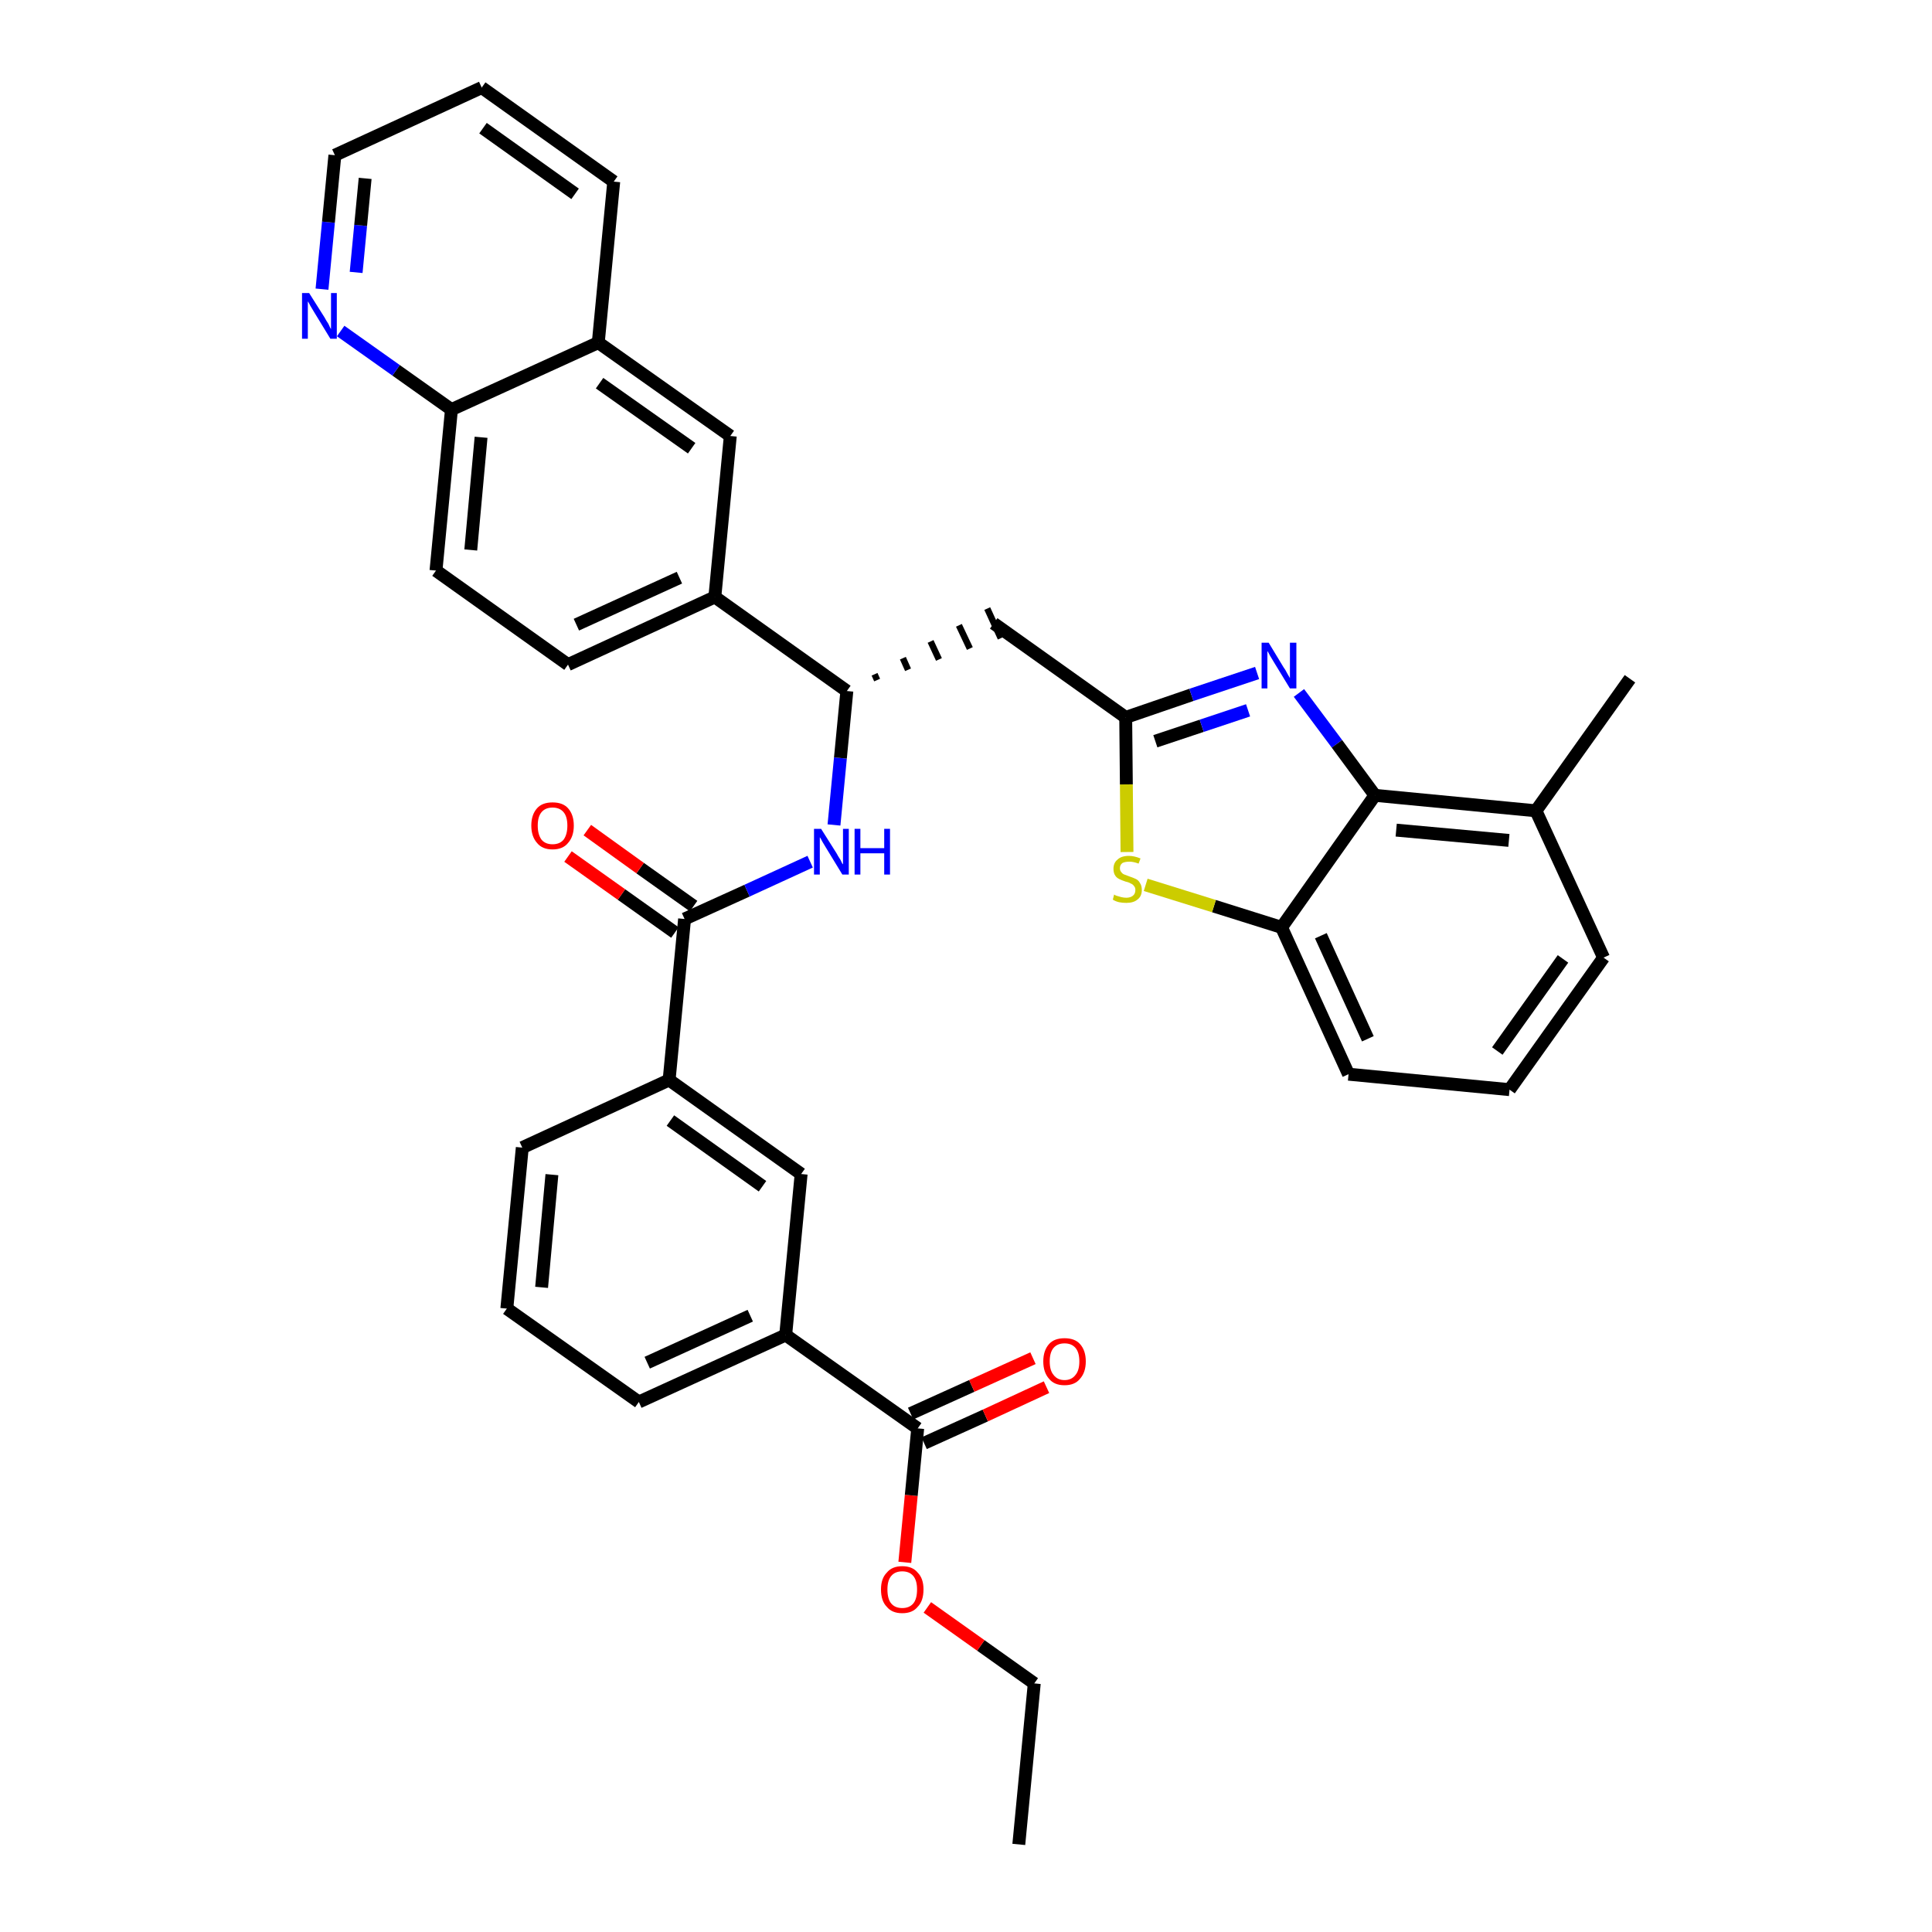 <?xml version='1.0' encoding='iso-8859-1'?>
<svg version='1.1' baseProfile='full'
              xmlns='http://www.w3.org/2000/svg'
                      xmlns:rdkit='http://www.rdkit.org/xml'
                      xmlns:xlink='http://www.w3.org/1999/xlink'
                  xml:space='preserve'
width='300px' height='300px' viewBox='0 0 300 300'>
<!-- END OF HEADER -->
<path class='bond-0 atom-0 atom-1' d='M 158.2,286.4 L 160.6,261.4' style='fill:none;fill-rule:evenodd;stroke:#000000;stroke-width:2.0px;stroke-linecap:butt;stroke-linejoin:miter;stroke-opacity:1' />
<path class='bond-1 atom-1 atom-2' d='M 160.6,261.4 L 152.3,255.5' style='fill:none;fill-rule:evenodd;stroke:#000000;stroke-width:2.0px;stroke-linecap:butt;stroke-linejoin:miter;stroke-opacity:1' />
<path class='bond-1 atom-1 atom-2' d='M 152.3,255.5 L 144.0,249.6' style='fill:none;fill-rule:evenodd;stroke:#FF0000;stroke-width:2.0px;stroke-linecap:butt;stroke-linejoin:miter;stroke-opacity:1' />
<path class='bond-2 atom-2 atom-3' d='M 140.5,242.6 L 141.5,232.2' style='fill:none;fill-rule:evenodd;stroke:#FF0000;stroke-width:2.0px;stroke-linecap:butt;stroke-linejoin:miter;stroke-opacity:1' />
<path class='bond-2 atom-2 atom-3' d='M 141.5,232.2 L 142.5,221.8' style='fill:none;fill-rule:evenodd;stroke:#000000;stroke-width:2.0px;stroke-linecap:butt;stroke-linejoin:miter;stroke-opacity:1' />
<path class='bond-3 atom-3 atom-4' d='M 143.5,224.1 L 153.0,219.8' style='fill:none;fill-rule:evenodd;stroke:#000000;stroke-width:2.0px;stroke-linecap:butt;stroke-linejoin:miter;stroke-opacity:1' />
<path class='bond-3 atom-3 atom-4' d='M 153.0,219.8 L 162.5,215.4' style='fill:none;fill-rule:evenodd;stroke:#FF0000;stroke-width:2.0px;stroke-linecap:butt;stroke-linejoin:miter;stroke-opacity:1' />
<path class='bond-3 atom-3 atom-4' d='M 141.4,219.5 L 150.9,215.2' style='fill:none;fill-rule:evenodd;stroke:#000000;stroke-width:2.0px;stroke-linecap:butt;stroke-linejoin:miter;stroke-opacity:1' />
<path class='bond-3 atom-3 atom-4' d='M 150.9,215.2 L 160.4,210.9' style='fill:none;fill-rule:evenodd;stroke:#FF0000;stroke-width:2.0px;stroke-linecap:butt;stroke-linejoin:miter;stroke-opacity:1' />
<path class='bond-4 atom-3 atom-5' d='M 142.5,221.8 L 122.0,207.3' style='fill:none;fill-rule:evenodd;stroke:#000000;stroke-width:2.0px;stroke-linecap:butt;stroke-linejoin:miter;stroke-opacity:1' />
<path class='bond-5 atom-5 atom-6' d='M 122.0,207.3 L 99.2,217.7' style='fill:none;fill-rule:evenodd;stroke:#000000;stroke-width:2.0px;stroke-linecap:butt;stroke-linejoin:miter;stroke-opacity:1' />
<path class='bond-5 atom-5 atom-6' d='M 116.5,204.3 L 100.5,211.6' style='fill:none;fill-rule:evenodd;stroke:#000000;stroke-width:2.0px;stroke-linecap:butt;stroke-linejoin:miter;stroke-opacity:1' />
<path class='bond-35 atom-35 atom-5' d='M 124.4,182.3 L 122.0,207.3' style='fill:none;fill-rule:evenodd;stroke:#000000;stroke-width:2.0px;stroke-linecap:butt;stroke-linejoin:miter;stroke-opacity:1' />
<path class='bond-6 atom-6 atom-7' d='M 99.2,217.7 L 78.7,203.2' style='fill:none;fill-rule:evenodd;stroke:#000000;stroke-width:2.0px;stroke-linecap:butt;stroke-linejoin:miter;stroke-opacity:1' />
<path class='bond-7 atom-7 atom-8' d='M 78.7,203.2 L 81.1,178.2' style='fill:none;fill-rule:evenodd;stroke:#000000;stroke-width:2.0px;stroke-linecap:butt;stroke-linejoin:miter;stroke-opacity:1' />
<path class='bond-7 atom-7 atom-8' d='M 84.1,199.9 L 85.7,182.4' style='fill:none;fill-rule:evenodd;stroke:#000000;stroke-width:2.0px;stroke-linecap:butt;stroke-linejoin:miter;stroke-opacity:1' />
<path class='bond-8 atom-8 atom-9' d='M 81.1,178.2 L 103.9,167.7' style='fill:none;fill-rule:evenodd;stroke:#000000;stroke-width:2.0px;stroke-linecap:butt;stroke-linejoin:miter;stroke-opacity:1' />
<path class='bond-9 atom-9 atom-10' d='M 103.9,167.7 L 106.3,142.7' style='fill:none;fill-rule:evenodd;stroke:#000000;stroke-width:2.0px;stroke-linecap:butt;stroke-linejoin:miter;stroke-opacity:1' />
<path class='bond-34 atom-9 atom-35' d='M 103.9,167.7 L 124.4,182.3' style='fill:none;fill-rule:evenodd;stroke:#000000;stroke-width:2.0px;stroke-linecap:butt;stroke-linejoin:miter;stroke-opacity:1' />
<path class='bond-34 atom-9 atom-35' d='M 104.1,174.0 L 118.4,184.2' style='fill:none;fill-rule:evenodd;stroke:#000000;stroke-width:2.0px;stroke-linecap:butt;stroke-linejoin:miter;stroke-opacity:1' />
<path class='bond-10 atom-10 atom-11' d='M 107.7,140.7 L 99.4,134.8' style='fill:none;fill-rule:evenodd;stroke:#000000;stroke-width:2.0px;stroke-linecap:butt;stroke-linejoin:miter;stroke-opacity:1' />
<path class='bond-10 atom-10 atom-11' d='M 99.4,134.8 L 91.2,128.9' style='fill:none;fill-rule:evenodd;stroke:#FF0000;stroke-width:2.0px;stroke-linecap:butt;stroke-linejoin:miter;stroke-opacity:1' />
<path class='bond-10 atom-10 atom-11' d='M 104.8,144.8 L 96.5,138.9' style='fill:none;fill-rule:evenodd;stroke:#000000;stroke-width:2.0px;stroke-linecap:butt;stroke-linejoin:miter;stroke-opacity:1' />
<path class='bond-10 atom-10 atom-11' d='M 96.5,138.9 L 88.2,133.0' style='fill:none;fill-rule:evenodd;stroke:#FF0000;stroke-width:2.0px;stroke-linecap:butt;stroke-linejoin:miter;stroke-opacity:1' />
<path class='bond-11 atom-10 atom-12' d='M 106.3,142.7 L 116.0,138.3' style='fill:none;fill-rule:evenodd;stroke:#000000;stroke-width:2.0px;stroke-linecap:butt;stroke-linejoin:miter;stroke-opacity:1' />
<path class='bond-11 atom-10 atom-12' d='M 116.0,138.3 L 125.8,133.8' style='fill:none;fill-rule:evenodd;stroke:#0000FF;stroke-width:2.0px;stroke-linecap:butt;stroke-linejoin:miter;stroke-opacity:1' />
<path class='bond-12 atom-12 atom-13' d='M 129.5,128.1 L 130.5,117.7' style='fill:none;fill-rule:evenodd;stroke:#0000FF;stroke-width:2.0px;stroke-linecap:butt;stroke-linejoin:miter;stroke-opacity:1' />
<path class='bond-12 atom-12 atom-13' d='M 130.5,117.7 L 131.5,107.3' style='fill:none;fill-rule:evenodd;stroke:#000000;stroke-width:2.0px;stroke-linecap:butt;stroke-linejoin:miter;stroke-opacity:1' />
<path class='bond-13 atom-13 atom-14' d='M 136.2,105.6 L 135.8,104.7' style='fill:none;fill-rule:evenodd;stroke:#000000;stroke-width:1.0px;stroke-linecap:butt;stroke-linejoin:miter;stroke-opacity:1' />
<path class='bond-13 atom-13 atom-14' d='M 141.0,104.0 L 140.2,102.2' style='fill:none;fill-rule:evenodd;stroke:#000000;stroke-width:1.0px;stroke-linecap:butt;stroke-linejoin:miter;stroke-opacity:1' />
<path class='bond-13 atom-13 atom-14' d='M 145.8,102.4 L 144.5,99.6' style='fill:none;fill-rule:evenodd;stroke:#000000;stroke-width:1.0px;stroke-linecap:butt;stroke-linejoin:miter;stroke-opacity:1' />
<path class='bond-13 atom-13 atom-14' d='M 150.6,100.7 L 148.9,97.1' style='fill:none;fill-rule:evenodd;stroke:#000000;stroke-width:1.0px;stroke-linecap:butt;stroke-linejoin:miter;stroke-opacity:1' />
<path class='bond-13 atom-13 atom-14' d='M 155.4,99.1 L 153.3,94.5' style='fill:none;fill-rule:evenodd;stroke:#000000;stroke-width:1.0px;stroke-linecap:butt;stroke-linejoin:miter;stroke-opacity:1' />
<path class='bond-24 atom-13 atom-25' d='M 131.5,107.3 L 111.0,92.7' style='fill:none;fill-rule:evenodd;stroke:#000000;stroke-width:2.0px;stroke-linecap:butt;stroke-linejoin:miter;stroke-opacity:1' />
<path class='bond-14 atom-14 atom-15' d='M 154.3,96.8 L 174.8,111.4' style='fill:none;fill-rule:evenodd;stroke:#000000;stroke-width:2.0px;stroke-linecap:butt;stroke-linejoin:miter;stroke-opacity:1' />
<path class='bond-15 atom-15 atom-16' d='M 174.8,111.4 L 185.0,107.9' style='fill:none;fill-rule:evenodd;stroke:#000000;stroke-width:2.0px;stroke-linecap:butt;stroke-linejoin:miter;stroke-opacity:1' />
<path class='bond-15 atom-15 atom-16' d='M 185.0,107.9 L 195.2,104.5' style='fill:none;fill-rule:evenodd;stroke:#0000FF;stroke-width:2.0px;stroke-linecap:butt;stroke-linejoin:miter;stroke-opacity:1' />
<path class='bond-15 atom-15 atom-16' d='M 179.4,115.1 L 186.6,112.7' style='fill:none;fill-rule:evenodd;stroke:#000000;stroke-width:2.0px;stroke-linecap:butt;stroke-linejoin:miter;stroke-opacity:1' />
<path class='bond-15 atom-15 atom-16' d='M 186.6,112.7 L 193.8,110.3' style='fill:none;fill-rule:evenodd;stroke:#0000FF;stroke-width:2.0px;stroke-linecap:butt;stroke-linejoin:miter;stroke-opacity:1' />
<path class='bond-36 atom-24 atom-15' d='M 175.0,132.3 L 174.9,121.8' style='fill:none;fill-rule:evenodd;stroke:#CCCC00;stroke-width:2.0px;stroke-linecap:butt;stroke-linejoin:miter;stroke-opacity:1' />
<path class='bond-36 atom-24 atom-15' d='M 174.9,121.8 L 174.8,111.4' style='fill:none;fill-rule:evenodd;stroke:#000000;stroke-width:2.0px;stroke-linecap:butt;stroke-linejoin:miter;stroke-opacity:1' />
<path class='bond-16 atom-16 atom-17' d='M 201.7,107.6 L 207.6,115.5' style='fill:none;fill-rule:evenodd;stroke:#0000FF;stroke-width:2.0px;stroke-linecap:butt;stroke-linejoin:miter;stroke-opacity:1' />
<path class='bond-16 atom-16 atom-17' d='M 207.6,115.5 L 213.5,123.5' style='fill:none;fill-rule:evenodd;stroke:#000000;stroke-width:2.0px;stroke-linecap:butt;stroke-linejoin:miter;stroke-opacity:1' />
<path class='bond-17 atom-17 atom-18' d='M 213.5,123.5 L 238.5,125.9' style='fill:none;fill-rule:evenodd;stroke:#000000;stroke-width:2.0px;stroke-linecap:butt;stroke-linejoin:miter;stroke-opacity:1' />
<path class='bond-17 atom-17 atom-18' d='M 216.8,128.9 L 234.3,130.5' style='fill:none;fill-rule:evenodd;stroke:#000000;stroke-width:2.0px;stroke-linecap:butt;stroke-linejoin:miter;stroke-opacity:1' />
<path class='bond-38 atom-23 atom-17' d='M 199.0,144.0 L 213.5,123.5' style='fill:none;fill-rule:evenodd;stroke:#000000;stroke-width:2.0px;stroke-linecap:butt;stroke-linejoin:miter;stroke-opacity:1' />
<path class='bond-18 atom-18 atom-19' d='M 238.5,125.9 L 253.1,105.4' style='fill:none;fill-rule:evenodd;stroke:#000000;stroke-width:2.0px;stroke-linecap:butt;stroke-linejoin:miter;stroke-opacity:1' />
<path class='bond-19 atom-18 atom-20' d='M 238.5,125.9 L 249.0,148.7' style='fill:none;fill-rule:evenodd;stroke:#000000;stroke-width:2.0px;stroke-linecap:butt;stroke-linejoin:miter;stroke-opacity:1' />
<path class='bond-20 atom-20 atom-21' d='M 249.0,148.7 L 234.4,169.2' style='fill:none;fill-rule:evenodd;stroke:#000000;stroke-width:2.0px;stroke-linecap:butt;stroke-linejoin:miter;stroke-opacity:1' />
<path class='bond-20 atom-20 atom-21' d='M 242.7,148.9 L 232.5,163.2' style='fill:none;fill-rule:evenodd;stroke:#000000;stroke-width:2.0px;stroke-linecap:butt;stroke-linejoin:miter;stroke-opacity:1' />
<path class='bond-21 atom-21 atom-22' d='M 234.4,169.2 L 209.4,166.8' style='fill:none;fill-rule:evenodd;stroke:#000000;stroke-width:2.0px;stroke-linecap:butt;stroke-linejoin:miter;stroke-opacity:1' />
<path class='bond-22 atom-22 atom-23' d='M 209.4,166.8 L 199.0,144.0' style='fill:none;fill-rule:evenodd;stroke:#000000;stroke-width:2.0px;stroke-linecap:butt;stroke-linejoin:miter;stroke-opacity:1' />
<path class='bond-22 atom-22 atom-23' d='M 212.4,161.3 L 205.1,145.3' style='fill:none;fill-rule:evenodd;stroke:#000000;stroke-width:2.0px;stroke-linecap:butt;stroke-linejoin:miter;stroke-opacity:1' />
<path class='bond-23 atom-23 atom-24' d='M 199.0,144.0 L 188.5,140.7' style='fill:none;fill-rule:evenodd;stroke:#000000;stroke-width:2.0px;stroke-linecap:butt;stroke-linejoin:miter;stroke-opacity:1' />
<path class='bond-23 atom-23 atom-24' d='M 188.5,140.7 L 177.9,137.4' style='fill:none;fill-rule:evenodd;stroke:#CCCC00;stroke-width:2.0px;stroke-linecap:butt;stroke-linejoin:miter;stroke-opacity:1' />
<path class='bond-25 atom-25 atom-26' d='M 111.0,92.7 L 88.2,103.2' style='fill:none;fill-rule:evenodd;stroke:#000000;stroke-width:2.0px;stroke-linecap:butt;stroke-linejoin:miter;stroke-opacity:1' />
<path class='bond-25 atom-25 atom-26' d='M 105.5,89.7 L 89.5,97.0' style='fill:none;fill-rule:evenodd;stroke:#000000;stroke-width:2.0px;stroke-linecap:butt;stroke-linejoin:miter;stroke-opacity:1' />
<path class='bond-37 atom-34 atom-25' d='M 113.4,67.7 L 111.0,92.7' style='fill:none;fill-rule:evenodd;stroke:#000000;stroke-width:2.0px;stroke-linecap:butt;stroke-linejoin:miter;stroke-opacity:1' />
<path class='bond-26 atom-26 atom-27' d='M 88.2,103.2 L 67.7,88.6' style='fill:none;fill-rule:evenodd;stroke:#000000;stroke-width:2.0px;stroke-linecap:butt;stroke-linejoin:miter;stroke-opacity:1' />
<path class='bond-27 atom-27 atom-28' d='M 67.7,88.6 L 70.1,63.6' style='fill:none;fill-rule:evenodd;stroke:#000000;stroke-width:2.0px;stroke-linecap:butt;stroke-linejoin:miter;stroke-opacity:1' />
<path class='bond-27 atom-27 atom-28' d='M 73.1,85.4 L 74.7,67.9' style='fill:none;fill-rule:evenodd;stroke:#000000;stroke-width:2.0px;stroke-linecap:butt;stroke-linejoin:miter;stroke-opacity:1' />
<path class='bond-28 atom-28 atom-29' d='M 70.1,63.6 L 61.5,57.5' style='fill:none;fill-rule:evenodd;stroke:#000000;stroke-width:2.0px;stroke-linecap:butt;stroke-linejoin:miter;stroke-opacity:1' />
<path class='bond-28 atom-28 atom-29' d='M 61.5,57.5 L 52.9,51.4' style='fill:none;fill-rule:evenodd;stroke:#0000FF;stroke-width:2.0px;stroke-linecap:butt;stroke-linejoin:miter;stroke-opacity:1' />
<path class='bond-39 atom-33 atom-28' d='M 92.9,53.2 L 70.1,63.6' style='fill:none;fill-rule:evenodd;stroke:#000000;stroke-width:2.0px;stroke-linecap:butt;stroke-linejoin:miter;stroke-opacity:1' />
<path class='bond-29 atom-29 atom-30' d='M 50.0,44.9 L 51.0,34.5' style='fill:none;fill-rule:evenodd;stroke:#0000FF;stroke-width:2.0px;stroke-linecap:butt;stroke-linejoin:miter;stroke-opacity:1' />
<path class='bond-29 atom-29 atom-30' d='M 51.0,34.5 L 52.0,24.1' style='fill:none;fill-rule:evenodd;stroke:#000000;stroke-width:2.0px;stroke-linecap:butt;stroke-linejoin:miter;stroke-opacity:1' />
<path class='bond-29 atom-29 atom-30' d='M 55.3,42.3 L 56.0,35.0' style='fill:none;fill-rule:evenodd;stroke:#0000FF;stroke-width:2.0px;stroke-linecap:butt;stroke-linejoin:miter;stroke-opacity:1' />
<path class='bond-29 atom-29 atom-30' d='M 56.0,35.0 L 56.7,27.7' style='fill:none;fill-rule:evenodd;stroke:#000000;stroke-width:2.0px;stroke-linecap:butt;stroke-linejoin:miter;stroke-opacity:1' />
<path class='bond-30 atom-30 atom-31' d='M 52.0,24.1 L 74.8,13.6' style='fill:none;fill-rule:evenodd;stroke:#000000;stroke-width:2.0px;stroke-linecap:butt;stroke-linejoin:miter;stroke-opacity:1' />
<path class='bond-31 atom-31 atom-32' d='M 74.8,13.6 L 95.3,28.2' style='fill:none;fill-rule:evenodd;stroke:#000000;stroke-width:2.0px;stroke-linecap:butt;stroke-linejoin:miter;stroke-opacity:1' />
<path class='bond-31 atom-31 atom-32' d='M 75.0,19.9 L 89.3,30.1' style='fill:none;fill-rule:evenodd;stroke:#000000;stroke-width:2.0px;stroke-linecap:butt;stroke-linejoin:miter;stroke-opacity:1' />
<path class='bond-32 atom-32 atom-33' d='M 95.3,28.2 L 92.9,53.2' style='fill:none;fill-rule:evenodd;stroke:#000000;stroke-width:2.0px;stroke-linecap:butt;stroke-linejoin:miter;stroke-opacity:1' />
<path class='bond-33 atom-33 atom-34' d='M 92.9,53.2 L 113.4,67.7' style='fill:none;fill-rule:evenodd;stroke:#000000;stroke-width:2.0px;stroke-linecap:butt;stroke-linejoin:miter;stroke-opacity:1' />
<path class='bond-33 atom-33 atom-34' d='M 93.1,59.5 L 107.4,69.6' style='fill:none;fill-rule:evenodd;stroke:#000000;stroke-width:2.0px;stroke-linecap:butt;stroke-linejoin:miter;stroke-opacity:1' />
<path  class='atom-2' d='M 136.8 246.8
Q 136.8 245.1, 137.7 244.2
Q 138.5 243.2, 140.1 243.2
Q 141.7 243.2, 142.5 244.2
Q 143.4 245.1, 143.4 246.8
Q 143.4 248.6, 142.5 249.5
Q 141.7 250.5, 140.1 250.5
Q 138.5 250.5, 137.7 249.5
Q 136.8 248.6, 136.8 246.8
M 140.1 249.7
Q 141.2 249.7, 141.8 249.0
Q 142.4 248.3, 142.4 246.8
Q 142.4 245.4, 141.8 244.7
Q 141.2 244.0, 140.1 244.0
Q 139.0 244.0, 138.4 244.7
Q 137.8 245.4, 137.8 246.8
Q 137.8 248.3, 138.4 249.0
Q 139.0 249.7, 140.1 249.7
' fill='#FF0000'/>
<path  class='atom-4' d='M 162.0 211.4
Q 162.0 209.7, 162.9 208.7
Q 163.7 207.8, 165.3 207.8
Q 166.9 207.8, 167.7 208.7
Q 168.6 209.7, 168.6 211.4
Q 168.6 213.1, 167.7 214.1
Q 166.9 215.1, 165.3 215.1
Q 163.7 215.1, 162.9 214.1
Q 162.0 213.1, 162.0 211.4
M 165.3 214.3
Q 166.4 214.3, 167.0 213.5
Q 167.6 212.8, 167.6 211.4
Q 167.6 210.0, 167.0 209.3
Q 166.4 208.6, 165.3 208.6
Q 164.2 208.6, 163.6 209.3
Q 163.0 210.0, 163.0 211.4
Q 163.0 212.8, 163.6 213.5
Q 164.2 214.3, 165.3 214.3
' fill='#FF0000'/>
<path  class='atom-11' d='M 82.5 128.2
Q 82.5 126.5, 83.4 125.5
Q 84.2 124.6, 85.8 124.6
Q 87.4 124.6, 88.2 125.5
Q 89.1 126.5, 89.1 128.2
Q 89.1 129.9, 88.2 130.9
Q 87.4 131.9, 85.8 131.9
Q 84.2 131.9, 83.4 130.9
Q 82.5 129.9, 82.5 128.2
M 85.8 131.1
Q 86.9 131.1, 87.5 130.4
Q 88.1 129.6, 88.1 128.2
Q 88.1 126.8, 87.5 126.1
Q 86.9 125.4, 85.8 125.4
Q 84.7 125.4, 84.1 126.1
Q 83.5 126.8, 83.5 128.2
Q 83.5 129.6, 84.1 130.4
Q 84.7 131.1, 85.8 131.1
' fill='#FF0000'/>
<path  class='atom-12' d='M 127.5 128.7
L 129.9 132.5
Q 130.1 132.9, 130.5 133.5
Q 130.8 134.2, 130.9 134.2
L 130.9 128.7
L 131.8 128.7
L 131.8 135.8
L 130.8 135.8
L 128.3 131.7
Q 128.0 131.2, 127.7 130.7
Q 127.4 130.1, 127.3 130.0
L 127.3 135.8
L 126.4 135.8
L 126.4 128.7
L 127.5 128.7
' fill='#0000FF'/>
<path  class='atom-12' d='M 132.7 128.7
L 133.6 128.7
L 133.6 131.7
L 137.3 131.7
L 137.3 128.7
L 138.2 128.7
L 138.2 135.8
L 137.3 135.8
L 137.3 132.5
L 133.6 132.5
L 133.6 135.8
L 132.7 135.8
L 132.7 128.7
' fill='#0000FF'/>
<path  class='atom-16' d='M 197.0 99.8
L 199.3 103.6
Q 199.6 104.0, 199.9 104.6
Q 200.3 105.3, 200.3 105.3
L 200.3 99.8
L 201.3 99.8
L 201.3 106.9
L 200.3 106.9
L 197.8 102.8
Q 197.5 102.3, 197.2 101.8
Q 196.9 101.2, 196.8 101.1
L 196.8 106.9
L 195.9 106.9
L 195.9 99.8
L 197.0 99.8
' fill='#0000FF'/>
<path  class='atom-24' d='M 173.0 138.9
Q 173.1 139.0, 173.4 139.1
Q 173.8 139.2, 174.1 139.3
Q 174.5 139.4, 174.9 139.4
Q 175.5 139.4, 175.9 139.1
Q 176.3 138.8, 176.3 138.2
Q 176.3 137.8, 176.1 137.6
Q 175.9 137.3, 175.6 137.2
Q 175.3 137.0, 174.8 136.9
Q 174.2 136.7, 173.8 136.5
Q 173.4 136.3, 173.2 136.0
Q 172.9 135.6, 172.9 134.9
Q 172.9 134.0, 173.5 133.5
Q 174.1 132.9, 175.3 132.9
Q 176.1 132.9, 177.1 133.3
L 176.8 134.1
Q 176.0 133.8, 175.4 133.8
Q 174.7 133.8, 174.3 134.0
Q 173.9 134.3, 173.9 134.8
Q 173.9 135.2, 174.1 135.4
Q 174.3 135.7, 174.6 135.8
Q 174.9 135.9, 175.4 136.1
Q 176.0 136.3, 176.4 136.5
Q 176.8 136.7, 177.0 137.1
Q 177.3 137.5, 177.3 138.2
Q 177.3 139.2, 176.6 139.7
Q 176.0 140.2, 174.9 140.2
Q 174.3 140.2, 173.8 140.1
Q 173.3 140.0, 172.8 139.7
L 173.0 138.9
' fill='#CCCC00'/>
<path  class='atom-29' d='M 48.0 45.5
L 50.4 49.3
Q 50.6 49.7, 51.0 50.3
Q 51.3 51.0, 51.4 51.1
L 51.4 45.5
L 52.3 45.5
L 52.3 52.6
L 51.3 52.6
L 48.8 48.5
Q 48.5 48.0, 48.2 47.5
Q 47.9 46.9, 47.8 46.8
L 47.8 52.6
L 46.9 52.6
L 46.9 45.5
L 48.0 45.5
' fill='#0000FF'/>
</svg>
